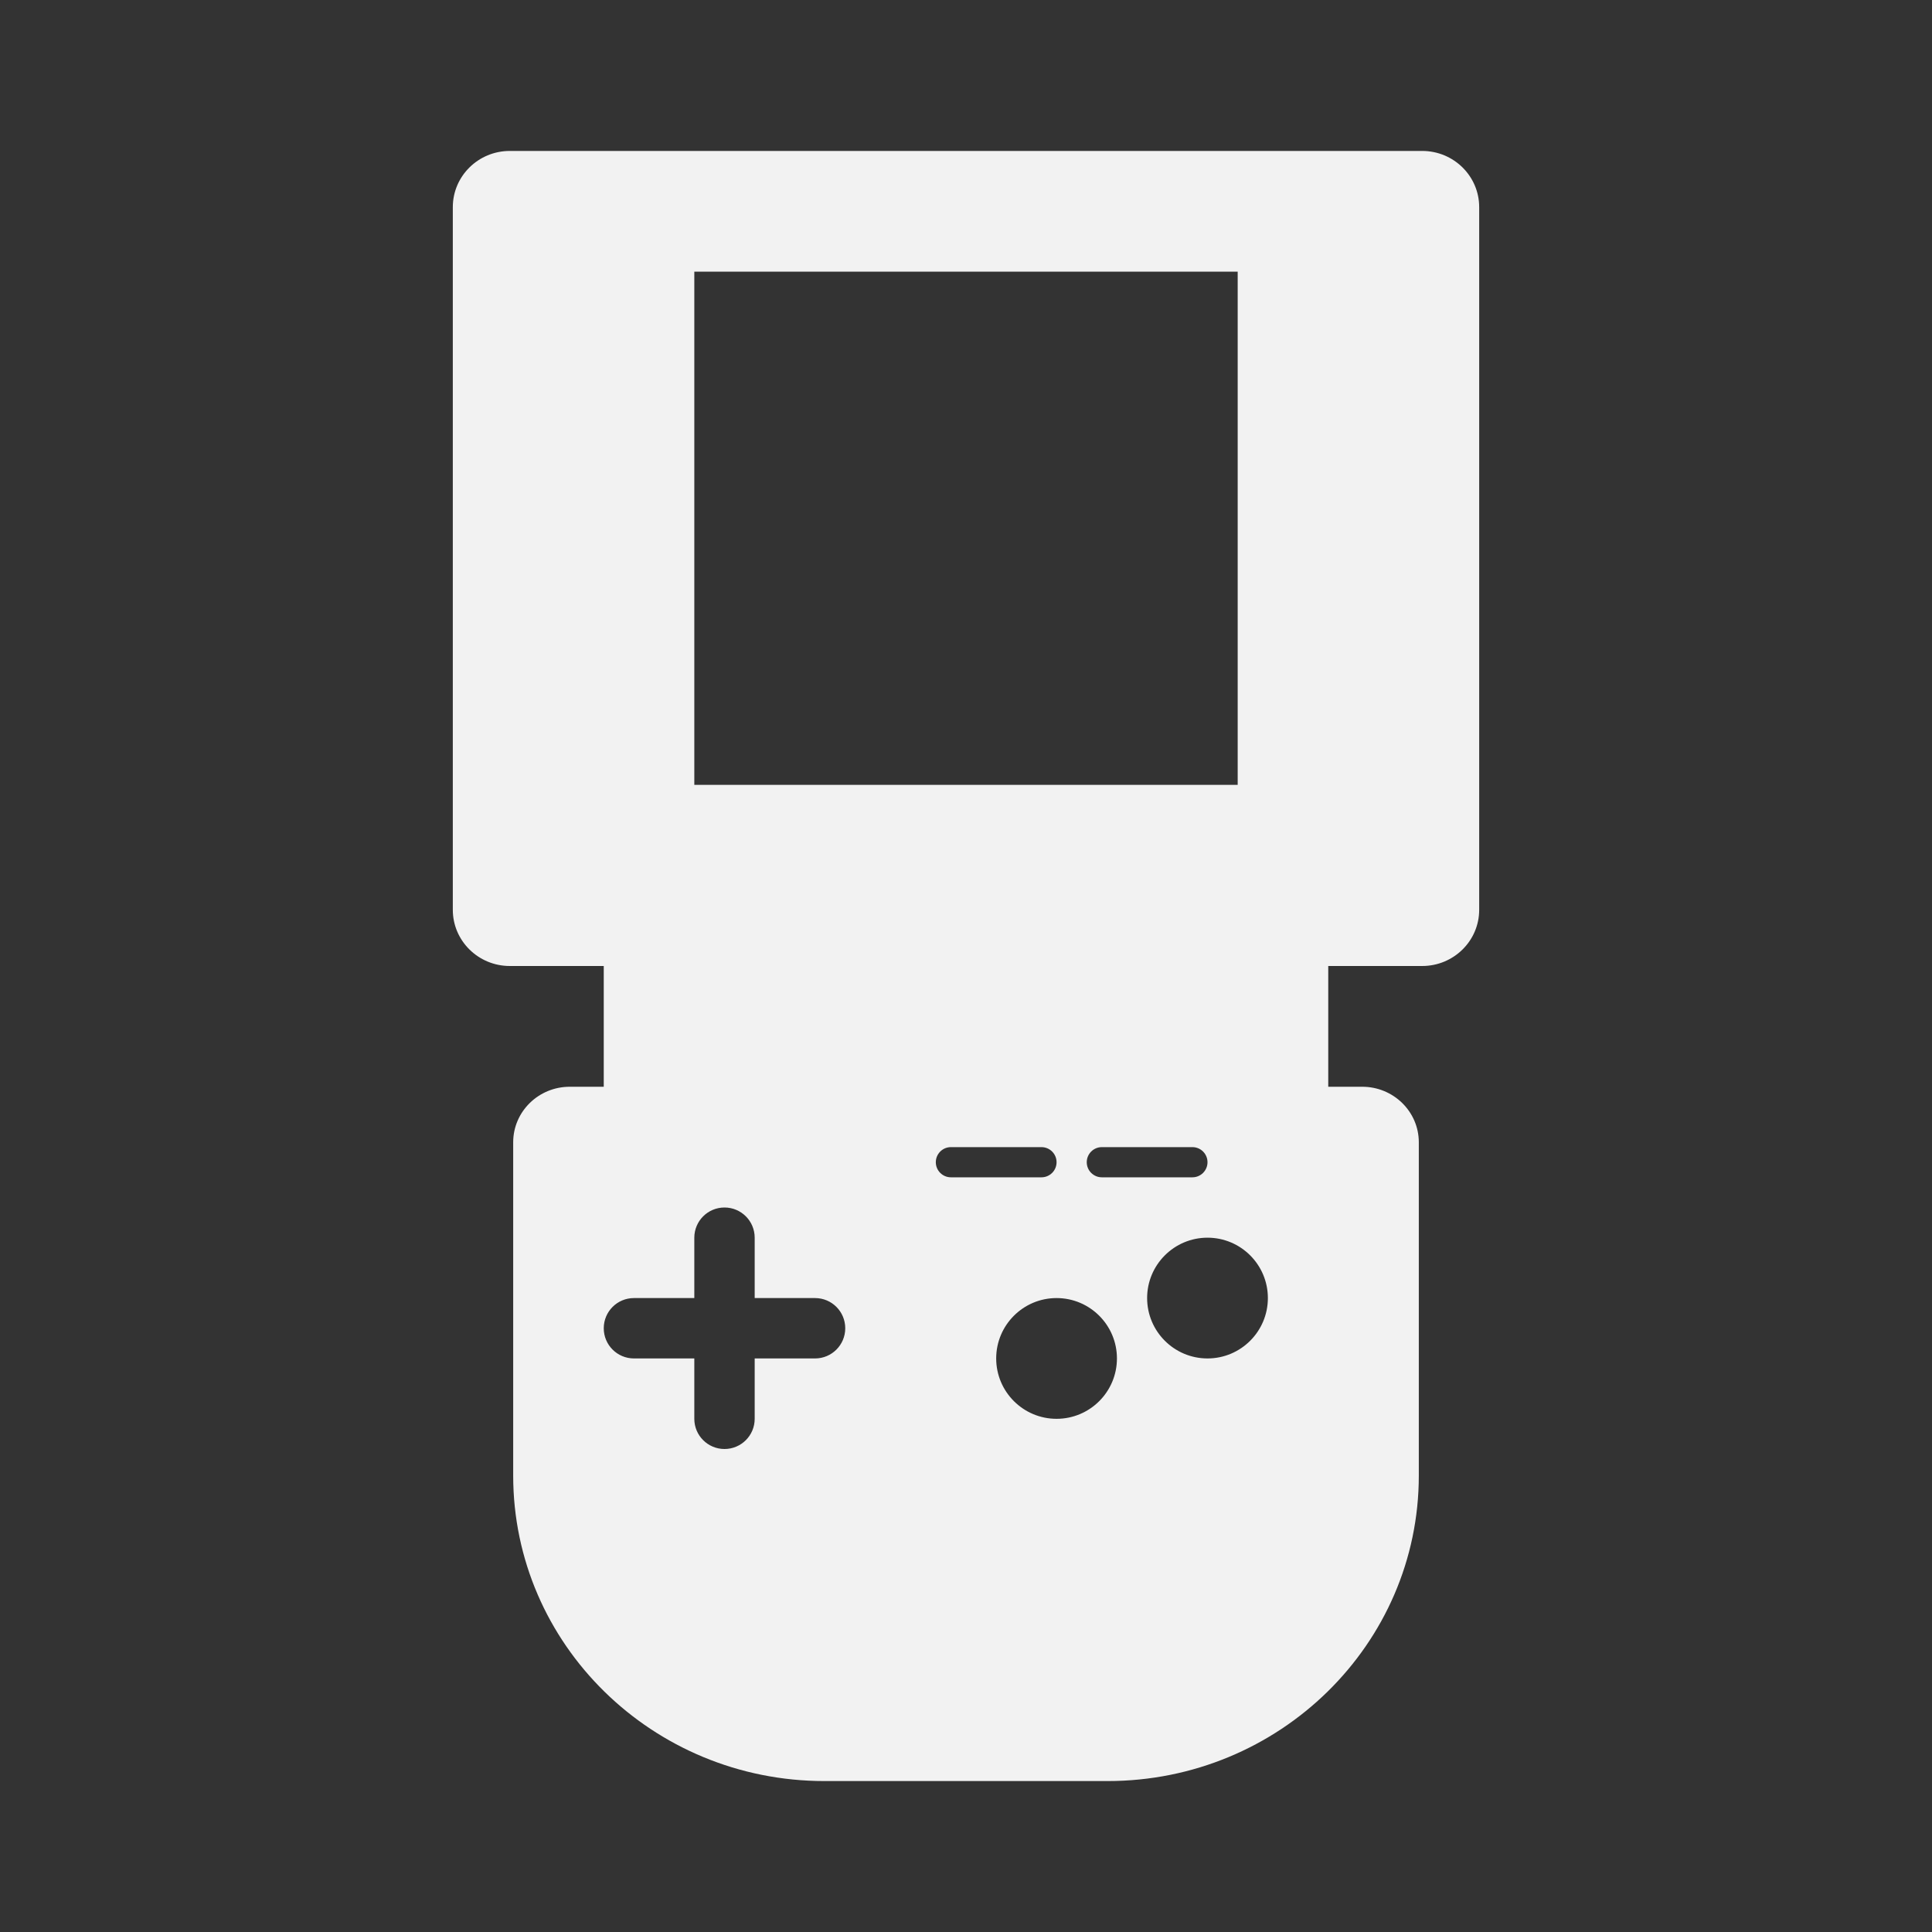 <?xml version="1.0" encoding="UTF-8" standalone="no"?>
<!-- Created with Inkscape (http://www.inkscape.org/) -->

<svg
   xmlns:dc="http://purl.org/dc/elements/1.1/"
   xmlns:cc="http://creativecommons.org/ns#"
   xmlns:rdf="http://www.w3.org/1999/02/22-rdf-syntax-ns#"
   xmlns:svg="http://www.w3.org/2000/svg"
   xmlns="http://www.w3.org/2000/svg"
   xmlns:sodipodi="http://sodipodi.sourceforge.net/DTD/sodipodi-0.dtd"
   xmlns:inkscape="http://www.inkscape.org/namespaces/inkscape"
   id="svg6402"
   version="1.1"
   inkscape:version="0.48.5 r10040"
   width="64"
   height="64"
   xml:space="preserve"
   sodipodi:docname="Watara - Supervision.svg"
   inkscape:export-filename="/Users/margetts/Desktop/Icon Workshop/Monochrome July/Watara - Supervision.png"
   inkscape:export-xdpi="360"
   inkscape:export-ydpi="360"><rect width="100%" height="100%" fill="#333333" stroke="none"/><defs
     id="defs6406"><clipPath
       clipPathUnits="userSpaceOnUse"
       id="clipPath6416"><path
         d="M 0,64 64,64 64,0 0,0 0,64 z"
         id="path6418"
         inkscape:connector-curvature="0" /></clipPath></defs><sodipodi:namedview
     pagecolor="#ffffff"
     bordercolor="#666666"
     borderopacity="1"
     objecttolerance="10"
     gridtolerance="10"
     guidetolerance="10"
     inkscape:pageopacity="0"
     inkscape:pageshadow="2"
     inkscape:window-width="1676"
     inkscape:window-height="1005"
     id="namedview6404"
     showgrid="false"
     inkscape:zoom="10.45"
     inkscape:cx="27.990431"
     inkscape:cy="40"
     inkscape:window-x="4"
     inkscape:window-y="1"
     inkscape:window-maximized="1"
     inkscape:current-layer="g6410" /><g
     id="g6410"
     inkscape:groupmode="layer"
     inkscape:label="Watara - Supervision"
     transform="matrix(1.25,0,0,-1.25,0,64)"><g
       id="g6412"
       transform="scale(0.8,0.8)"><g
         id="g6414"
         clip-path="url(#clipPath6416)"><g
           id="g6420"
           transform="translate(40,19)"><path
             d="M 0,0 C -1.104,0 -2,0.896 -2,2 -2,3.104 -1.104,4 0,4 1.104,4 2,3.104 2,2 2,0.896 1.104,0 0,0 m -5,-2 c -1.104,0 -2,0.896 -2,2 0,1.104 0.896,2 2,2 1.104,0 2,-0.896 2,-2 0,-1.104 -0.896,-2 -2,-2 M -9,6.5 C -9,6.776 -8.776,7 -8.5,7 l 3,0 C -5.224,7 -5,6.776 -5,6.5 -5,6.224 -5.224,6 -5.5,6 l -3,0 C -8.776,6 -9,6.224 -9,6.5 m -4,-6.5 -2,0 0,-2 c 0,-0.553 -0.448,-1 -1,-1 -0.552,0 -1,0.447 -1,1 l 0,2 -2,0 c -0.552,0 -1,0.447 -1,1 0,0.553 0.448,1 1,1 l 2,0 0,2 c 0,0.553 0.448,1 1,1 0.552,0 1,-0.447 1,-1 l 0,-2 2,0 c 0.552,0 1,-0.447 1,-1 0,-0.553 -0.448,-1 -1,-1 M 0,6.5 C 0,6.224 -0.224,6 -0.5,6 l -3,0 C -3.776,6 -4,6.224 -4,6.5 -4,6.776 -3.776,7 -3.5,7 l 3,0 C -0.224,7 0,6.776 0,6.5 M -17,36 1,36 1,19 l -18,0 0,17 z m 24.111,4 -30.222,0 C -24.154,40 -25,39.167 -25,38.138 l 0,-23.276 C -25,13.833 -24.154,13 -23.111,13 l 3.111,0 0,-4 -1.125,0 C -22.161,9 -23,8.176 -23,7.16 l 0,-11.04 C -23,-9.469 -18.383,-14 -12.688,-14 l 9.375,0 C 2.383,-14 7,-9.469 7,-3.88 L 7,7.16 C 7,8.176 6.16,9 5.125,9 L 4,9 4,13 7.111,13 C 8.154,13 9,13.833 9,14.862 L 9,38.138 C 9,39.167 8.154,40 7.111,40"
             style="fill:#f2f2f2;fill-opacity:1;fill-rule:nonzero;stroke:none"
             id="path6422"
             inkscape:connector-curvature="0" /></g></g></g></g></svg>